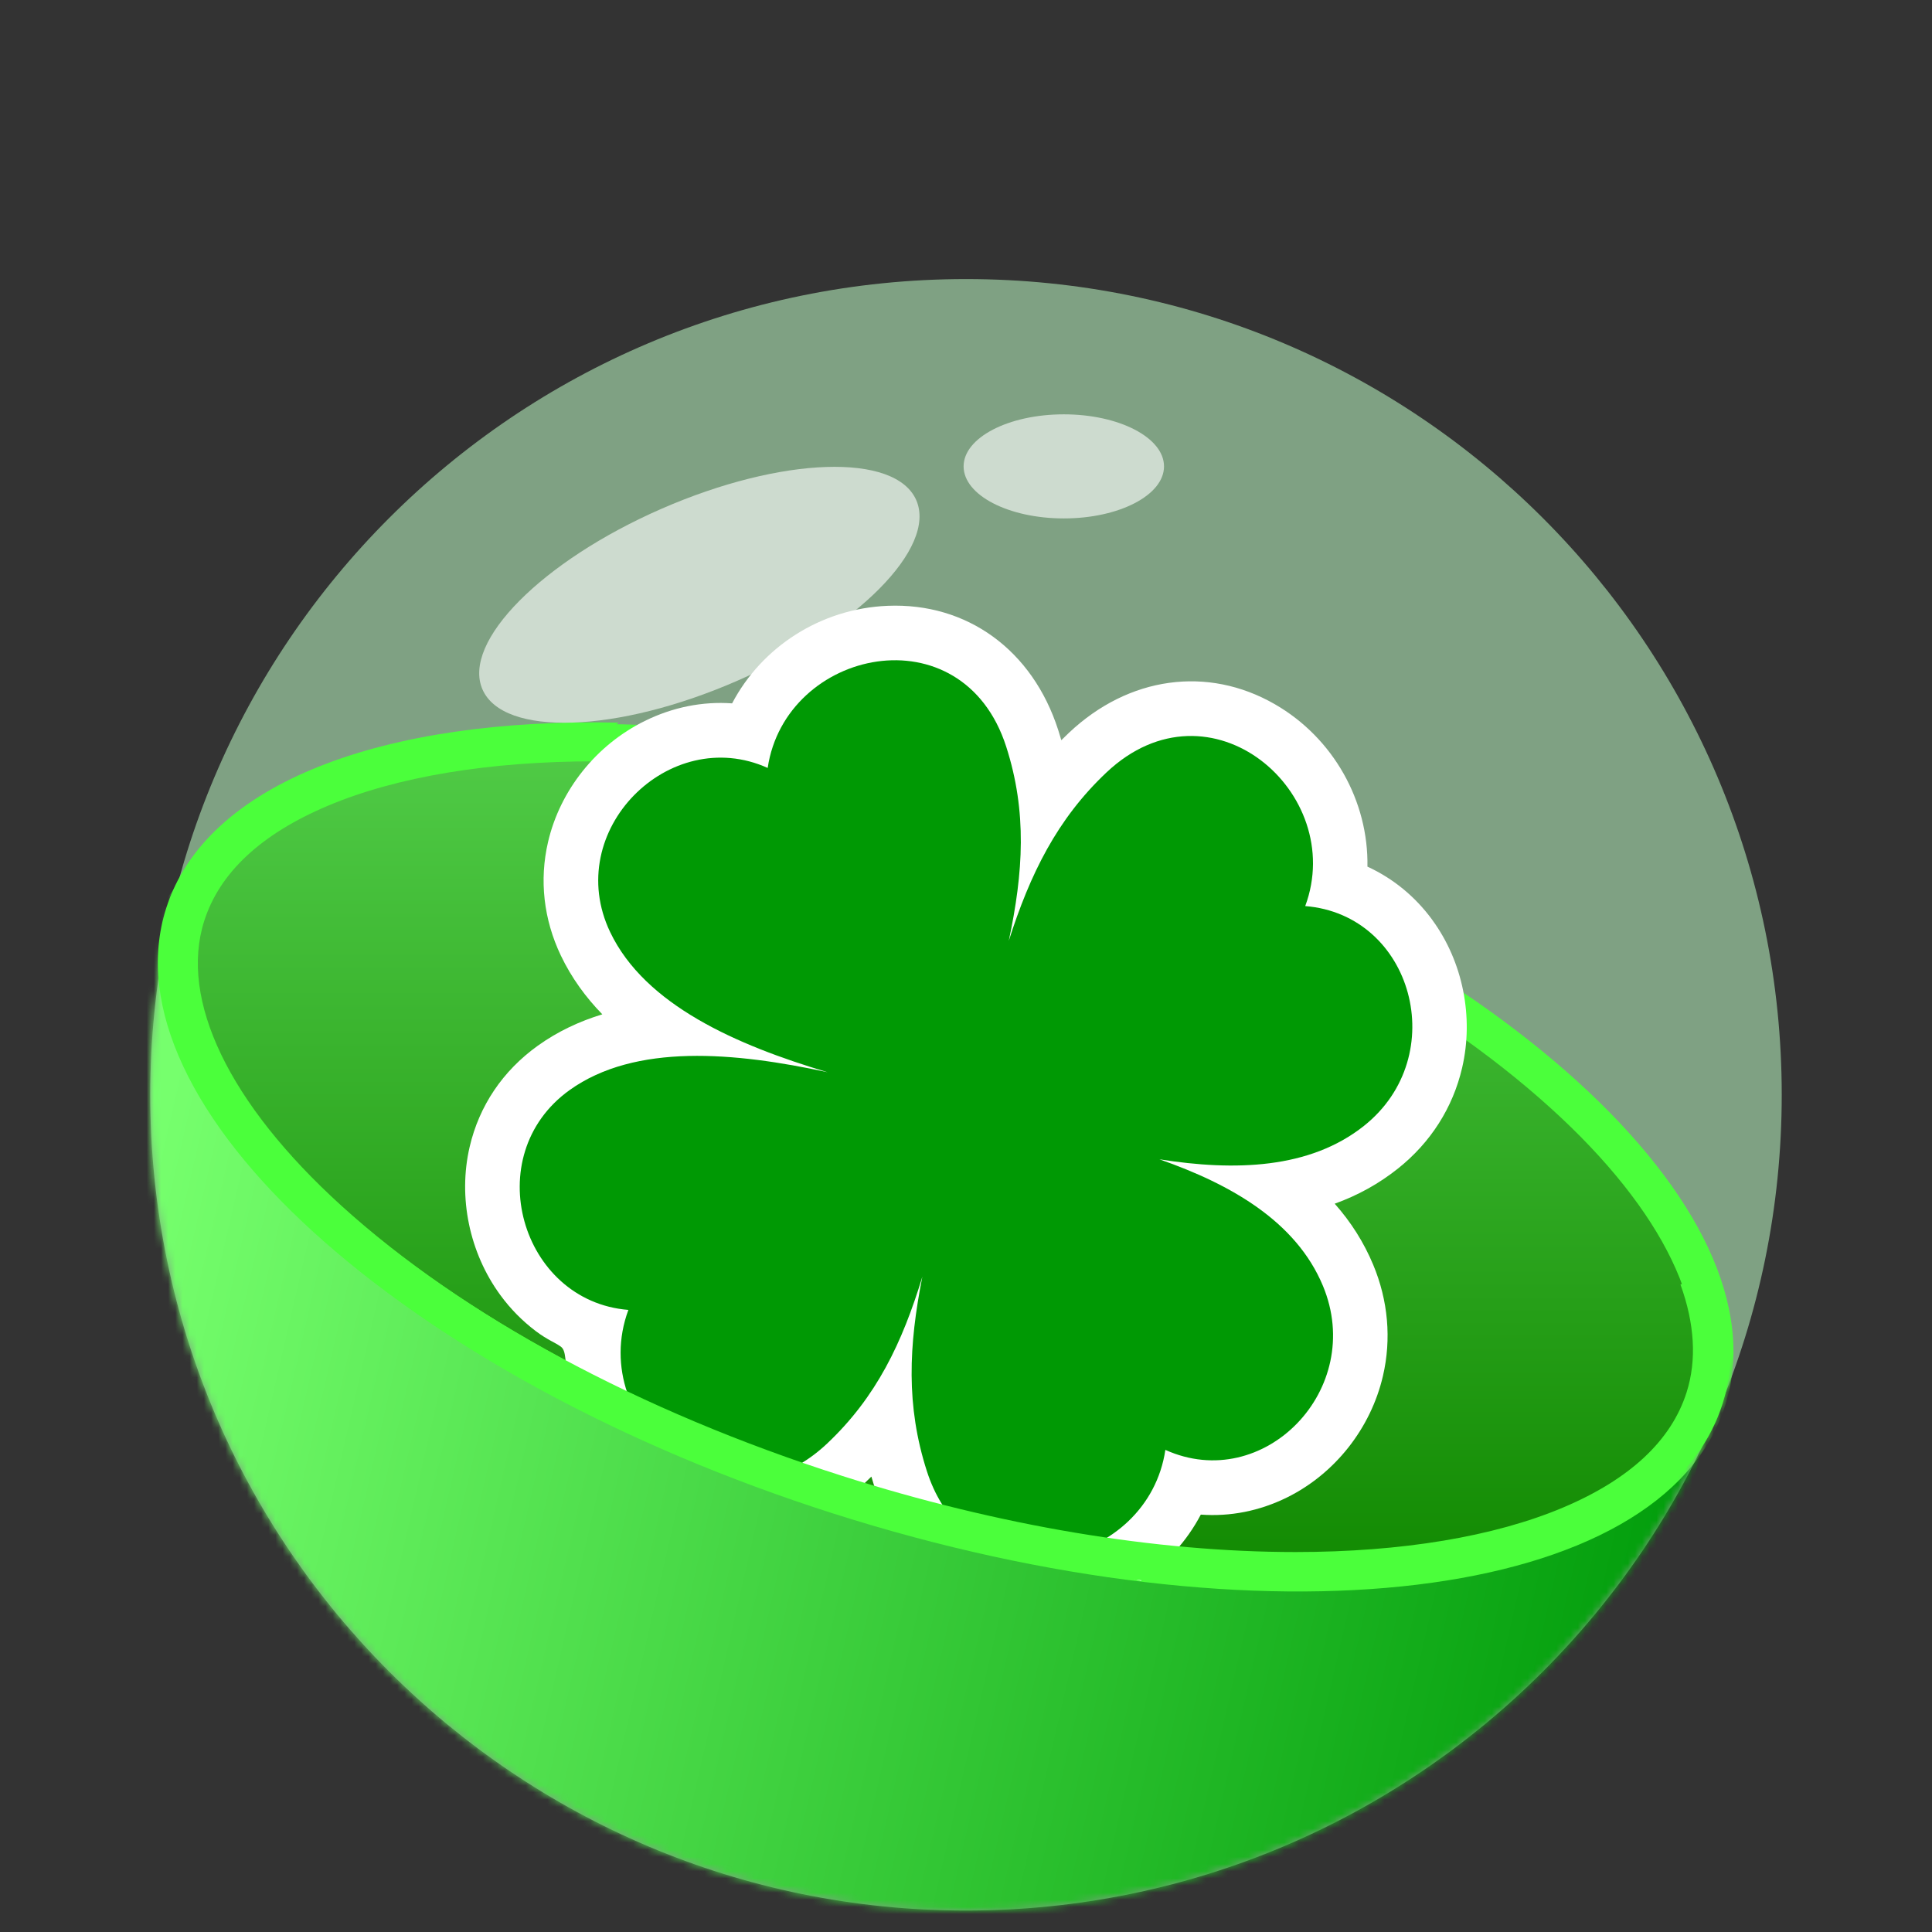 <svg width="270" height="270" viewBox="0 0 270 270" fill="none" xmlns="http://www.w3.org/2000/svg">
<rect x="0" y="0" width="270" height="270" fill="#333333" stroke="none"/>
<path opacity="0.54" d="M135 267C197.96 267 249 215.96 249 153C249 90.04 197.96 39 135 39C72.04 39 21 90.04 21 153C21 215.96 72.04 267 135 267Z" fill="#C1FFC8"/>
<mask id="mask0_1665_8323" style="mask-type:luminance" maskUnits="userSpaceOnUse" x="21" y="39" width="228" height="228">
<path d="M135 267C197.96 267 249 215.96 249 153C249 90.04 197.96 39 135 39C72.04 39 21 90.04 21 153C21 215.96 72.04 267 135 267Z" fill="white"/>
</mask>
<g mask="url(#mask0_1665_8323)">
<path d="M10.505 237.943L10.009 233.339L1.349 153L26.666 121.338L238.099 201.719L219.438 268.197L193.109 309.327H82.394L36.36 272.875" fill="url(#paint0_linear_1665_8323)"/>
<path d="M241.091 196.442C249.841 168.975 208.246 131.199 148.187 112.067C88.128 92.934 32.347 99.69 23.597 127.156C14.847 154.623 56.442 192.399 116.501 211.532C176.56 230.664 232.341 223.909 241.091 196.442Z" fill="#4BFF3B"/>
<path d="M181.334 217.072C161.751 217.072 139.857 213.395 118.026 206.444C89.682 197.419 64.713 183.943 47.714 168.505C32.012 154.249 25.023 139.739 28.541 128.7C30.688 121.959 36.485 116.553 45.778 112.624C55.42 108.546 68.358 106.395 83.2 106.395C102.783 106.395 124.677 110.071 146.508 117.022C174.852 126.047 199.821 139.523 216.82 154.961C232.522 169.217 239.51 183.727 235.992 194.766C233.846 201.507 228.049 206.913 218.756 210.843C209.114 214.92 196.176 217.072 181.334 217.072Z" fill="url(#paint1_linear_1665_8323)"/>
<path d="M200.178 128.572C197.773 125.281 194.672 122.754 191.101 121.114C191.265 112 186.37 103.134 178.147 98.408C168.748 93.007 157.73 94.537 149.397 102.401C149.033 102.743 148.674 103.092 148.321 103.445C148.184 102.97 148.036 102.49 147.883 102.01C144.291 90.85 135.161 84.204 124.043 84.663C114.697 85.048 106.458 90.407 102.313 98.297C98.177 98.002 94.011 98.83 90.087 100.766C83.32 104.11 78.272 110.428 76.59 117.67C75.35 123.002 75.972 128.498 78.388 133.556C79.865 136.647 81.848 139.363 84.174 141.753C80.983 142.728 77.934 144.147 75.15 146.146C70.26 149.654 66.969 154.538 65.635 160.276C63.994 167.333 65.593 175.071 69.918 180.983C71.341 182.935 73.008 184.607 74.849 186.004C76.503 187.26 77.576 187.608 78.388 188.204C79.248 188.832 78.807 190.755 79.503 191.499C81.697 193.577 83.905 192.444 86.236 194.37C86.4 194.501 86.563 194.628 86.727 194.755C87.724 194.454 88.847 194.739 89.522 195.973C89.654 196.216 89.802 196.448 89.955 196.674C91.89 197.587 93.937 198.246 96.01 199.09C99.19 200.388 101.469 202.35 103.668 204.902C108.52 206.643 113.505 207.993 118.505 209.254C119.291 208.653 120.061 208.004 120.804 207.297C121.131 206.986 121.458 206.675 121.775 206.358C121.928 206.88 122.086 207.408 122.255 207.941C122.529 208.8 122.846 209.628 123.183 210.43C127.804 211.606 132.387 212.92 136.954 214.291C141.654 215.135 146.243 216.422 150.726 218.357C150.984 218.468 151.243 218.574 151.501 218.679C154.138 219.46 156.786 220.209 159.439 220.926C162.941 218.584 165.842 215.42 167.815 211.67C171.908 211.97 176.022 211.168 179.867 209.27C186.555 205.963 191.565 199.618 193.269 192.292C194.471 187.133 193.997 181.753 191.903 176.743C190.611 173.647 188.823 170.809 186.528 168.219C189.793 167.043 192.726 165.408 195.352 163.319C199.936 159.675 203.037 154.801 204.334 149.232C205.991 142.117 204.429 134.39 200.168 128.567L200.178 128.572Z" fill="white"/>
<path d="M182.403 126.636C188.278 110.829 169.169 94.241 154.633 107.949C147.718 114.473 143.953 122.153 140.978 131.483C143.009 121.921 143.557 113.482 140.619 104.347C134.501 85.327 109.764 90.644 107.285 107.321C93.546 101.119 78.508 116.108 85.275 130.27C90.144 140.46 102.96 146.067 115.666 149.848C102.707 147.037 88.778 145.766 79.6 152.343C66.847 161.489 72.786 181.869 87.818 183.061C86.341 187.043 86.446 191.073 87.665 194.654C88.377 194.712 89.068 195.102 89.542 195.967C89.674 196.21 89.822 196.442 89.975 196.669C91.911 197.581 93.957 198.241 96.03 199.085C99.21 200.382 101.489 202.344 103.688 204.897C105.065 205.387 106.447 205.846 107.839 206.284C110.455 205.561 113.087 204.1 115.587 201.743C122.496 195.224 126.083 187.655 128.9 178.425C126.996 188.008 126.595 196.474 129.533 205.598C130.619 208.979 132.302 211.59 134.332 213.505C135.213 213.763 136.094 214.022 136.969 214.285C140.825 214.976 144.596 215.973 148.304 217.376C155.277 216.084 161.664 210.678 162.861 202.624C176.601 208.826 190.921 194.158 184.871 179.675C181.137 170.735 172.086 165.524 162.033 162.016C172.561 163.683 183.036 163.372 190.615 157.343C202.894 147.575 197.429 127.817 182.397 126.625L182.403 126.636Z" fill="#009904"/>
</g>
<path d="M235.774 178.977C235.468 179.225 235.162 179.404 234.851 179.52C236.819 184.958 237.146 190.069 235.701 194.594C233.554 201.335 227.757 206.741 218.464 210.67C208.822 214.747 195.884 216.899 181.042 216.899C161.459 216.899 139.565 213.223 117.734 206.271C89.39 197.247 64.421 183.771 47.422 168.333C31.72 154.076 24.731 139.567 28.249 128.527C30.396 121.787 36.193 116.381 45.486 112.451C54.795 108.516 67.179 106.38 81.378 106.238C82.675 104.234 84.458 102.404 86.457 100.99C53.614 100.278 28.814 109.376 23.223 126.929C14.473 154.398 56.072 192.173 116.131 211.303C176.19 230.433 231.971 223.672 240.722 196.203C242.726 189.916 242.088 183.085 239.192 176.065C238.069 177.057 236.924 178.033 235.764 178.987L235.774 178.977Z" fill="#4BFF3B"/>
<g opacity="0.61">
<path d="M148.669 72.451C156.403 72.451 162.673 69.195 162.673 65.178C162.673 61.161 156.403 57.904 148.669 57.904C140.936 57.904 134.666 61.161 134.666 65.178C134.666 69.195 140.936 72.451 148.669 72.451Z" fill="white"/>
<path d="M102.989 95.16C119.73 87.856 130.949 76.547 128.049 69.899C125.148 63.251 109.226 63.782 92.486 71.085C75.746 78.388 64.526 89.698 67.426 96.346C70.327 102.994 86.249 102.463 102.989 95.16Z" fill="white"/>
</g>
<defs>
<linearGradient id="paint0_linear_1665_8323" x1="-47.999" y1="149.5" x2="238.099" y2="215.332" gradientUnits="userSpaceOnUse">
<stop stop-color="#76FF6D"/>
<stop offset="0.24" stop-color="#76FF6D"/>
<stop offset="1" stop-color="#009C0A"/>
</linearGradient>
<linearGradient id="paint1_linear_1665_8323" x1="132.267" y1="11.983" x2="132.267" y2="221.217" gradientUnits="userSpaceOnUse">
<stop stop-color="#82FF7D"/>
<stop offset="1" stop-color="#118901"/>
</linearGradient>
</defs>
</svg>
